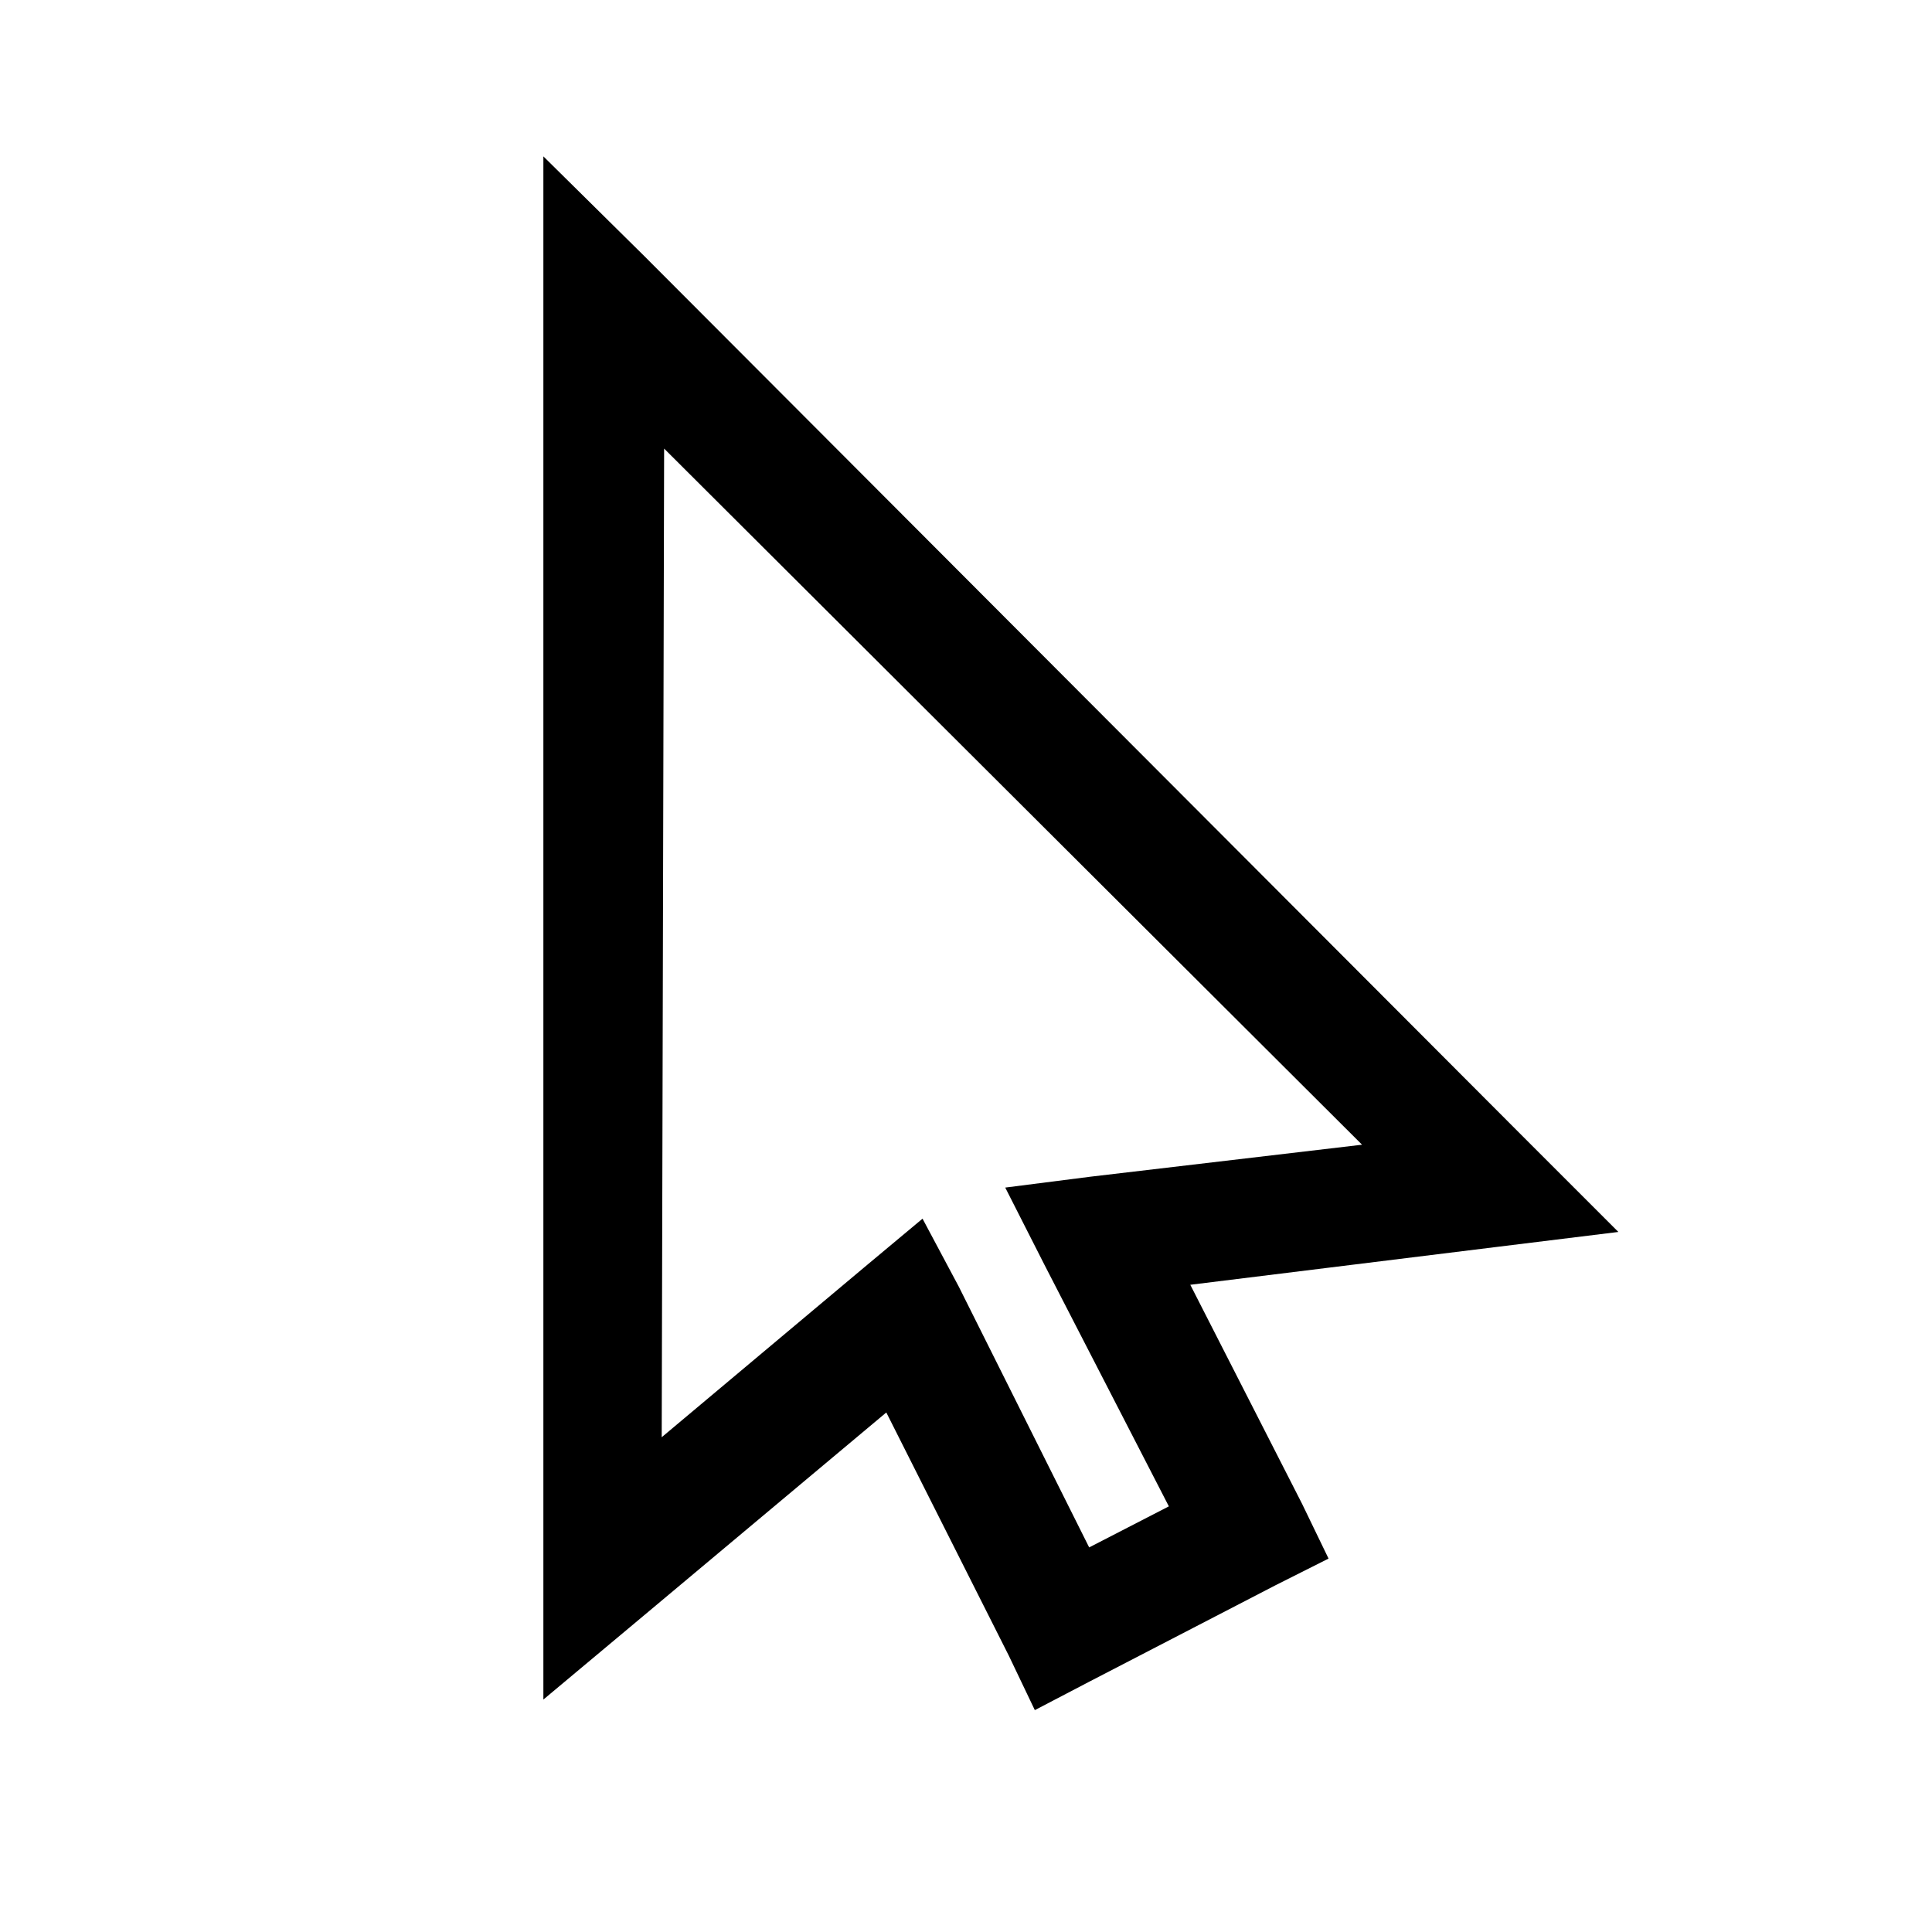 <svg viewBox="0 0 32 32" xmlns="http://www.w3.org/2000/svg"><path d="M9 2.59v25.56l1.65-1.38 4.03-3.375 2.03 4.03 .43.9 .9-.47 3.09-1.6 .875-.44 -.44-.91 -1.85-3.625 5.06-.625 2.03-.25 -1.44-1.44L10.67 4.24Zm2 4.84l11.56 11.53 -4.5.53 -1.41.18 .65 1.28 2.06 4 -1.32.68 -2.16-4.32 -.6-1.125 -.97.81 -3.35 2.81Z"/></svg>
